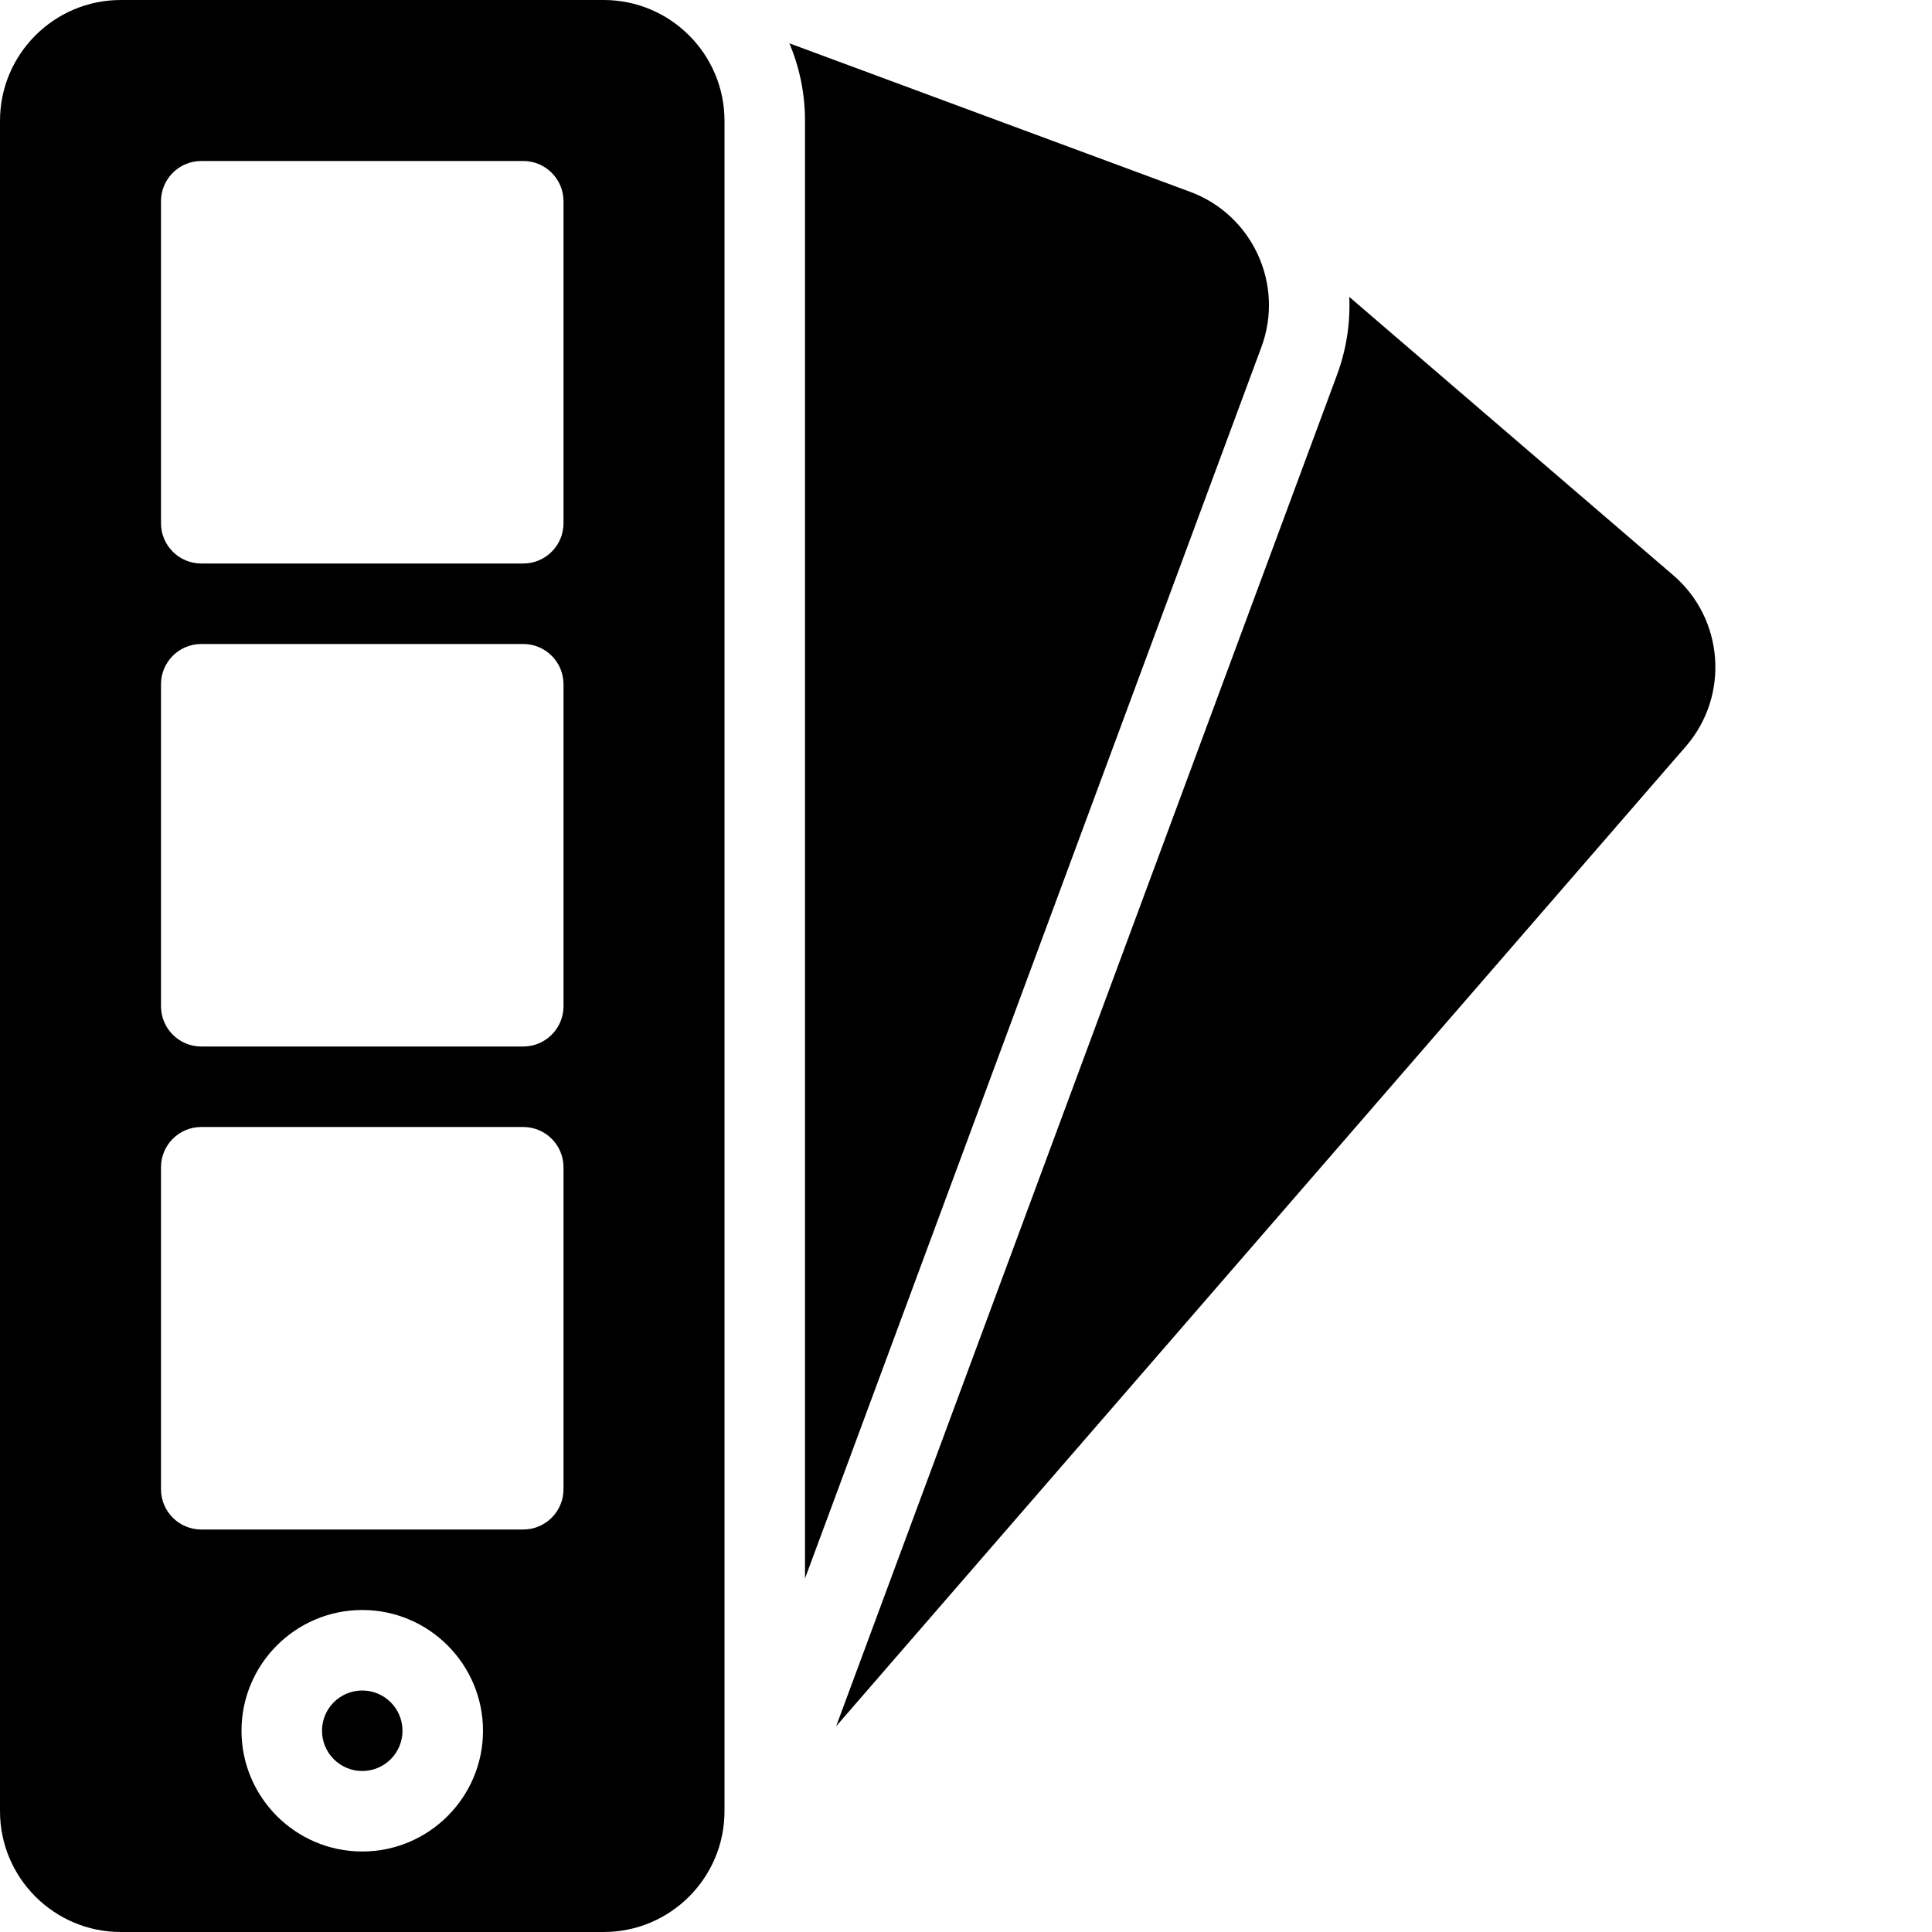<?xml version="1.0" encoding="utf-8"?>
<!-- Generator: Adobe Illustrator 19.2.1, SVG Export Plug-In . SVG Version: 6.00 Build 0)  -->
<svg version="1.1" xmlns="http://www.w3.org/2000/svg" xmlns:xlink="http://www.w3.org/1999/xlink" x="0px" y="0px" width="24px"
	 height="24px" viewBox="0 0 24 24" enable-background="new 0 0 24 24" xml:space="preserve">
<g id="Filled_Icon">
	<g>
		<g>
			<path d="M20.788,7.148l-4.027-3.46c0.014,0.322-0.034,0.651-0.153,0.971l-6.221,16.785l10.562-12.18
				C21.486,8.636,21.414,7.687,20.788,7.148z"/>
		</g>
		<path d="M14.785,2.383L9.806,0.538C9.931,0.834,10,1.159,10,1.5v18.108l5.67-15.298C15.957,3.536,15.561,2.671,14.785,2.383z"/>
		<g>
			<circle cx="4.5" cy="21.5" r="0.5"/>
			<path d="M7.5,0h-6C0.673,0,0,0.673,0,1.5v21C0,23.327,0.673,24,1.5,24h6C8.327,24,9,23.327,9,22.5v-21C9,0.673,8.327,0,7.5,0z
				 M4.5,23C3.673,23,3,22.327,3,21.5S3.673,20,4.5,20S6,20.673,6,21.5S5.327,23,4.5,23z M7,18.5C7,18.776,6.776,19,6.5,19h-4
				C2.224,19,2,18.776,2,18.5v-4C2,14.224,2.224,14,2.5,14h4C6.776,14,7,14.224,7,14.5V18.5z M7,12.5C7,12.776,6.776,13,6.5,13h-4
				C2.224,13,2,12.776,2,12.5v-4C2,8.224,2.224,8,2.5,8h4C6.776,8,7,8.224,7,8.5V12.5z M7,6.5C7,6.776,6.776,7,6.5,7h-4
				C2.224,7,2,6.776,2,6.5v-4C2,2.224,2.224,2,2.5,2h4C6.776,2,7,2.224,7,2.5V6.5z"/>
		</g>
	</g>
</g>
<g id="Invisible_Shape">
	<rect x="0.001" fill="none" width="24" height="24"/>
</g>
</svg>
